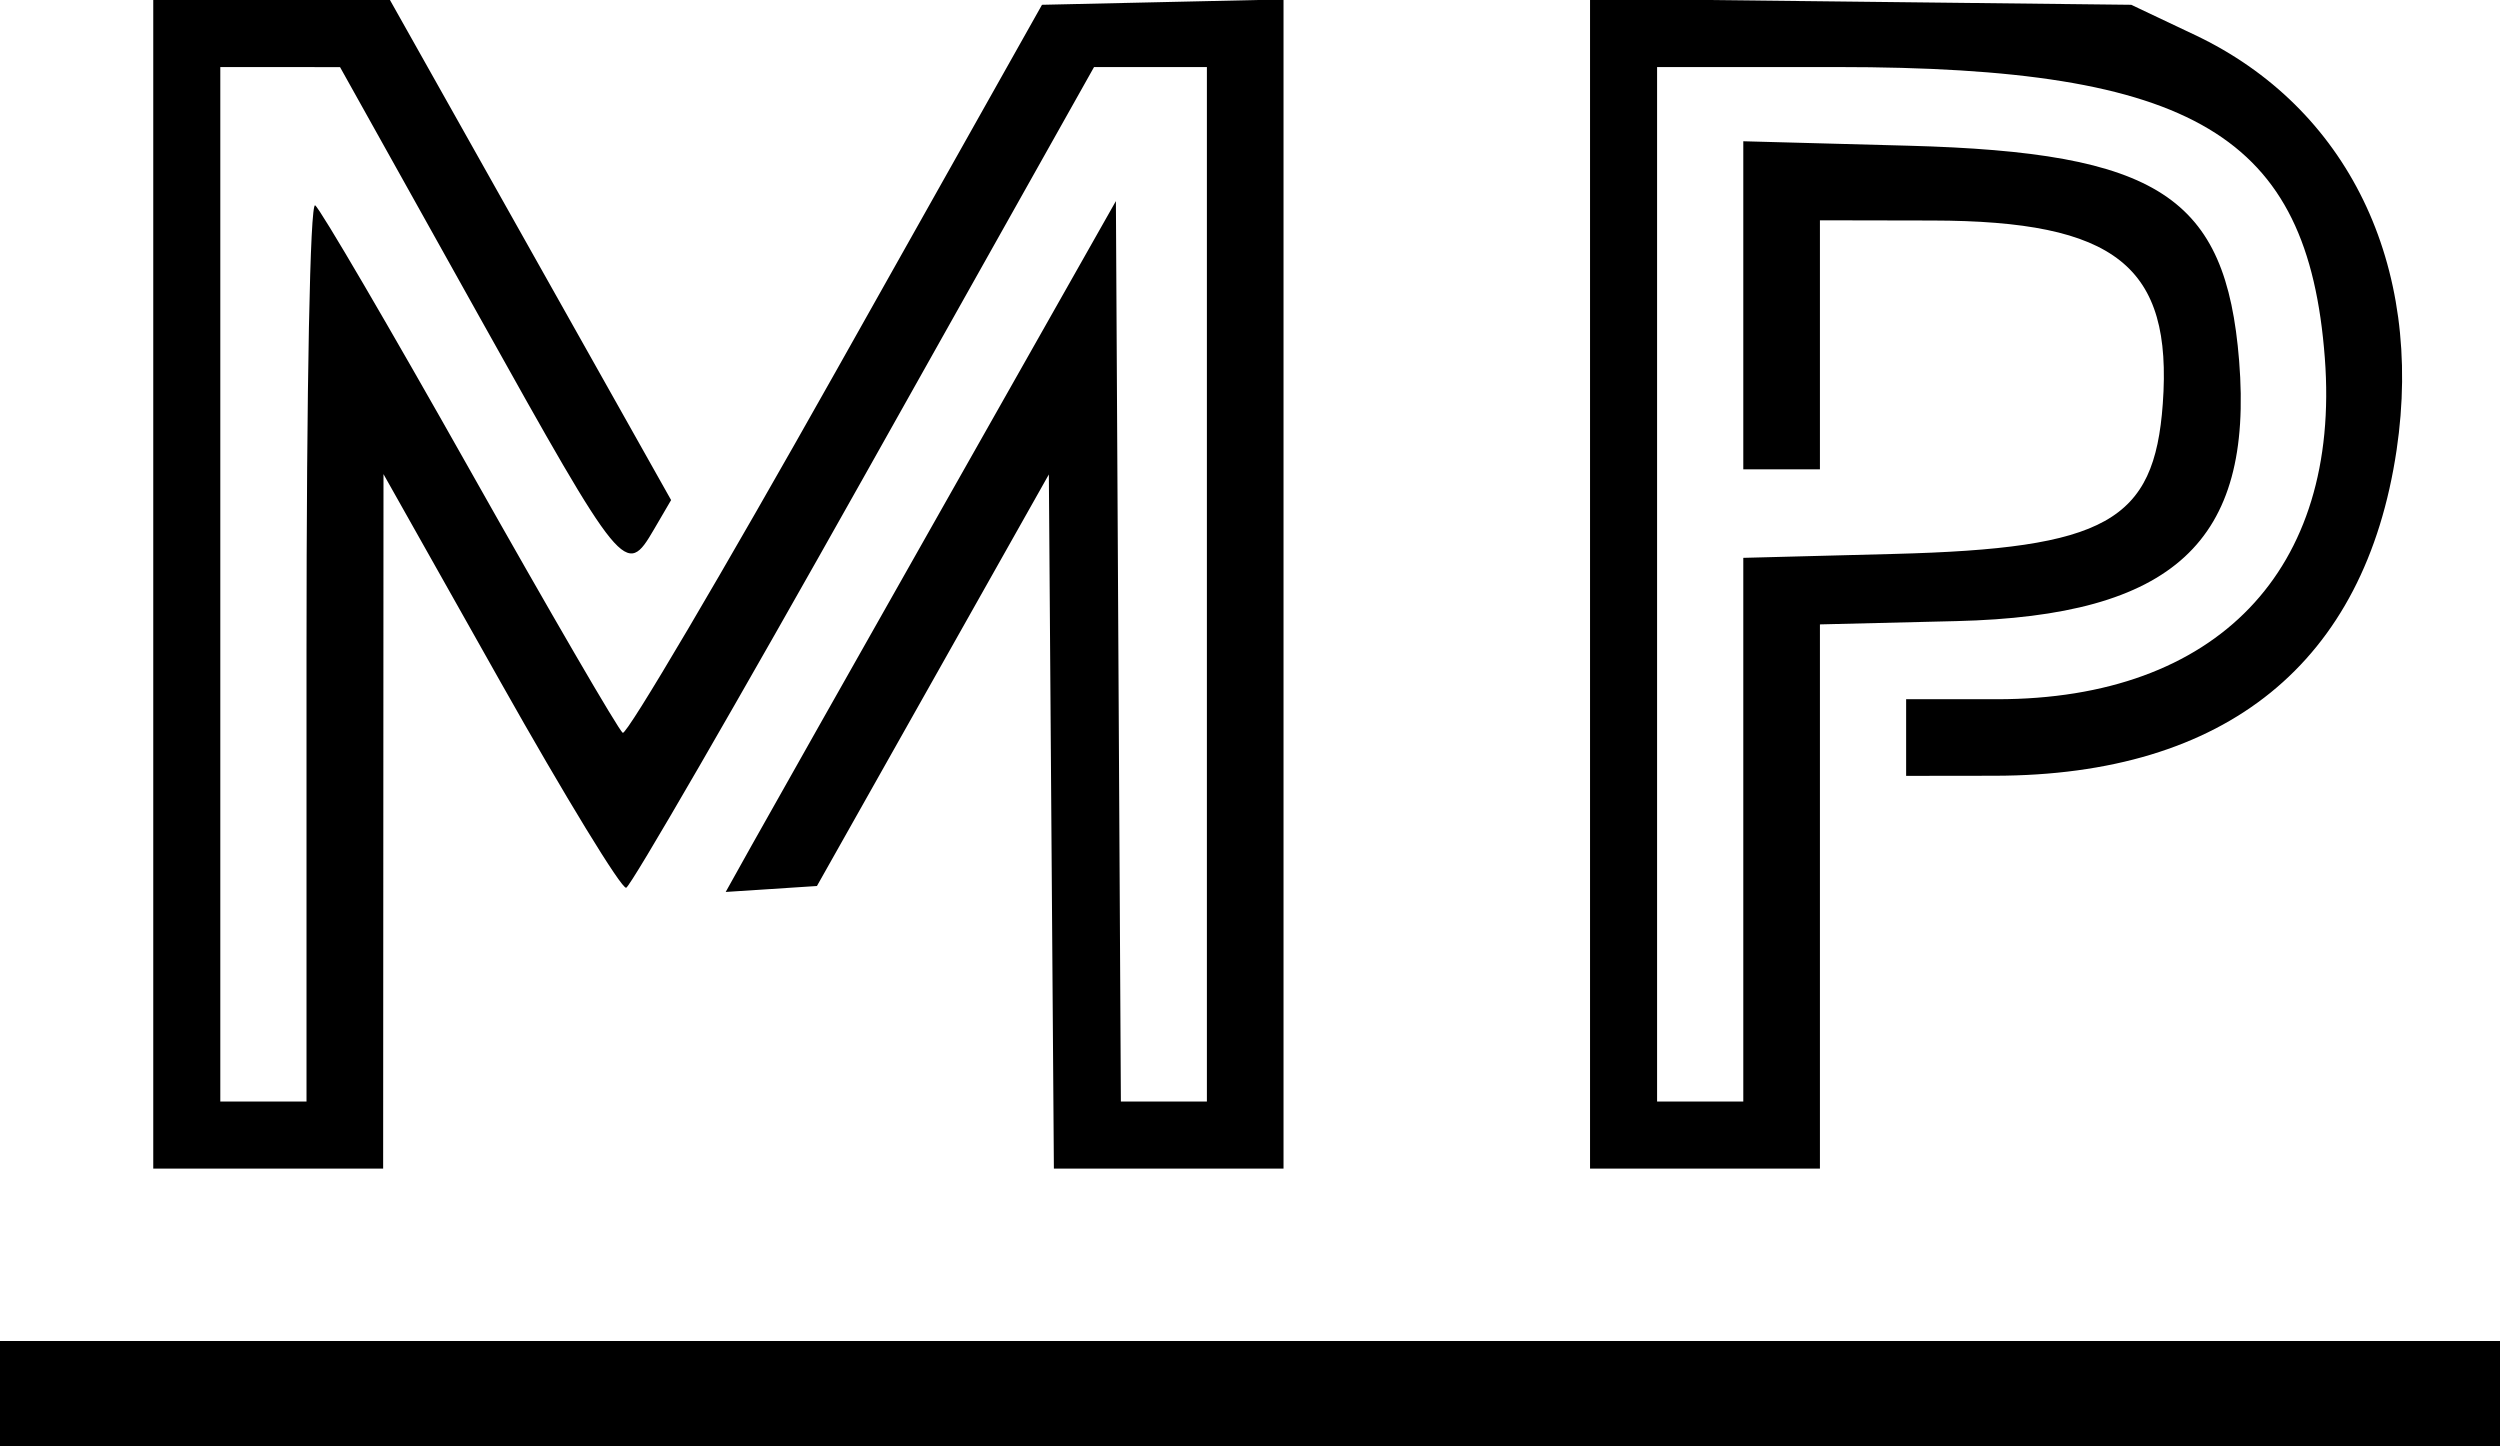 <svg id="svg" xmlns="http://www.w3.org/2000/svg" xmlns:xlink="http://www.w3.org/1999/xlink" width="400" height="231.418" viewBox="0, 0, 400,231.418"><g id="svgg"><path id="path0" d="M24.521 93.487 L 24.521 186.973 42.912 186.973 L 61.303 186.973 61.331 131.418 L 61.359 75.862 80.105 109.154 C 90.415 127.464,99.453 142.264,100.189 142.041 C 100.925 141.819,118.069 112.182,138.287 76.182 L 175.047 10.728 184.075 10.728 L 193.103 10.728 193.103 93.487 L 193.103 176.245 186.222 176.245 L 179.340 176.245 178.942 104.208 L 178.544 32.172 151.440 80.071 C 136.532 106.415,122.485 131.286,120.223 135.340 L 116.111 142.712 123.410 142.237 L 130.709 141.762 149.263 108.836 L 167.816 75.909 168.218 131.441 L 168.621 186.973 186.992 186.973 L 205.364 186.973 205.364 93.441 L 205.364 -0.092 186.042 0.337 L 166.720 0.766 133.763 59.371 C 115.636 91.603,100.280 117.651,99.638 117.254 C 98.996 116.857,87.971 97.898,75.139 75.123 C 62.307 52.347,51.186 33.328,50.425 32.858 C 49.610 32.354,49.042 61.640,49.042 104.124 L 49.042 176.245 42.146 176.245 L 35.249 176.245 35.249 93.487 L 35.249 10.728 44.828 10.733 L 54.406 10.738 76.628 50.552 C 99.715 91.915,100.129 92.420,104.632 84.710 L 107.376 80.011 84.884 40.006 L 62.392 0.000 43.456 0.000 L 24.521 0.000 24.521 93.487 M254.406 93.380 L 254.406 186.973 272.797 186.973 L 291.188 186.973 291.188 143.439 L 291.188 99.904 313.027 99.377 C 347.740 98.540,360.588 86.710,358.261 57.727 C 356.149 31.410,345.360 24.391,305.364 23.314 L 278.927 22.602 278.927 48.849 L 278.927 75.096 285.057 75.096 L 291.188 75.096 291.188 55.172 L 291.188 35.249 309.195 35.283 C 338.540 35.338,347.640 42.578,346.046 64.607 C 344.683 83.457,337.004 87.749,303.065 88.629 L 278.927 89.255 278.927 132.750 L 278.927 176.245 272.031 176.245 L 265.134 176.245 265.134 93.487 L 265.134 10.728 293.971 10.728 C 351.091 10.728,369.273 21.581,371.973 57.291 C 374.539 91.218,354.689 111.877,319.524 111.877 L 304.981 111.877 304.981 118.008 L 304.981 124.138 319.157 124.120 C 356.192 124.072,378.401 106.067,383.459 71.988 C 387.855 42.371,375.602 17.162,351.190 5.596 L 340.996 0.766 297.701 0.276 L 254.406 -0.213 254.406 93.380 M0.000 222.989 L 0.000 231.418 200.000 231.418 L 400.000 231.418 400.000 222.989 L 400.000 214.559 200.000 214.559 L 0.000 214.559 0.000 222.989 " stroke="none" fill="#000000" fill-rule="evenodd"></path></g></svg>